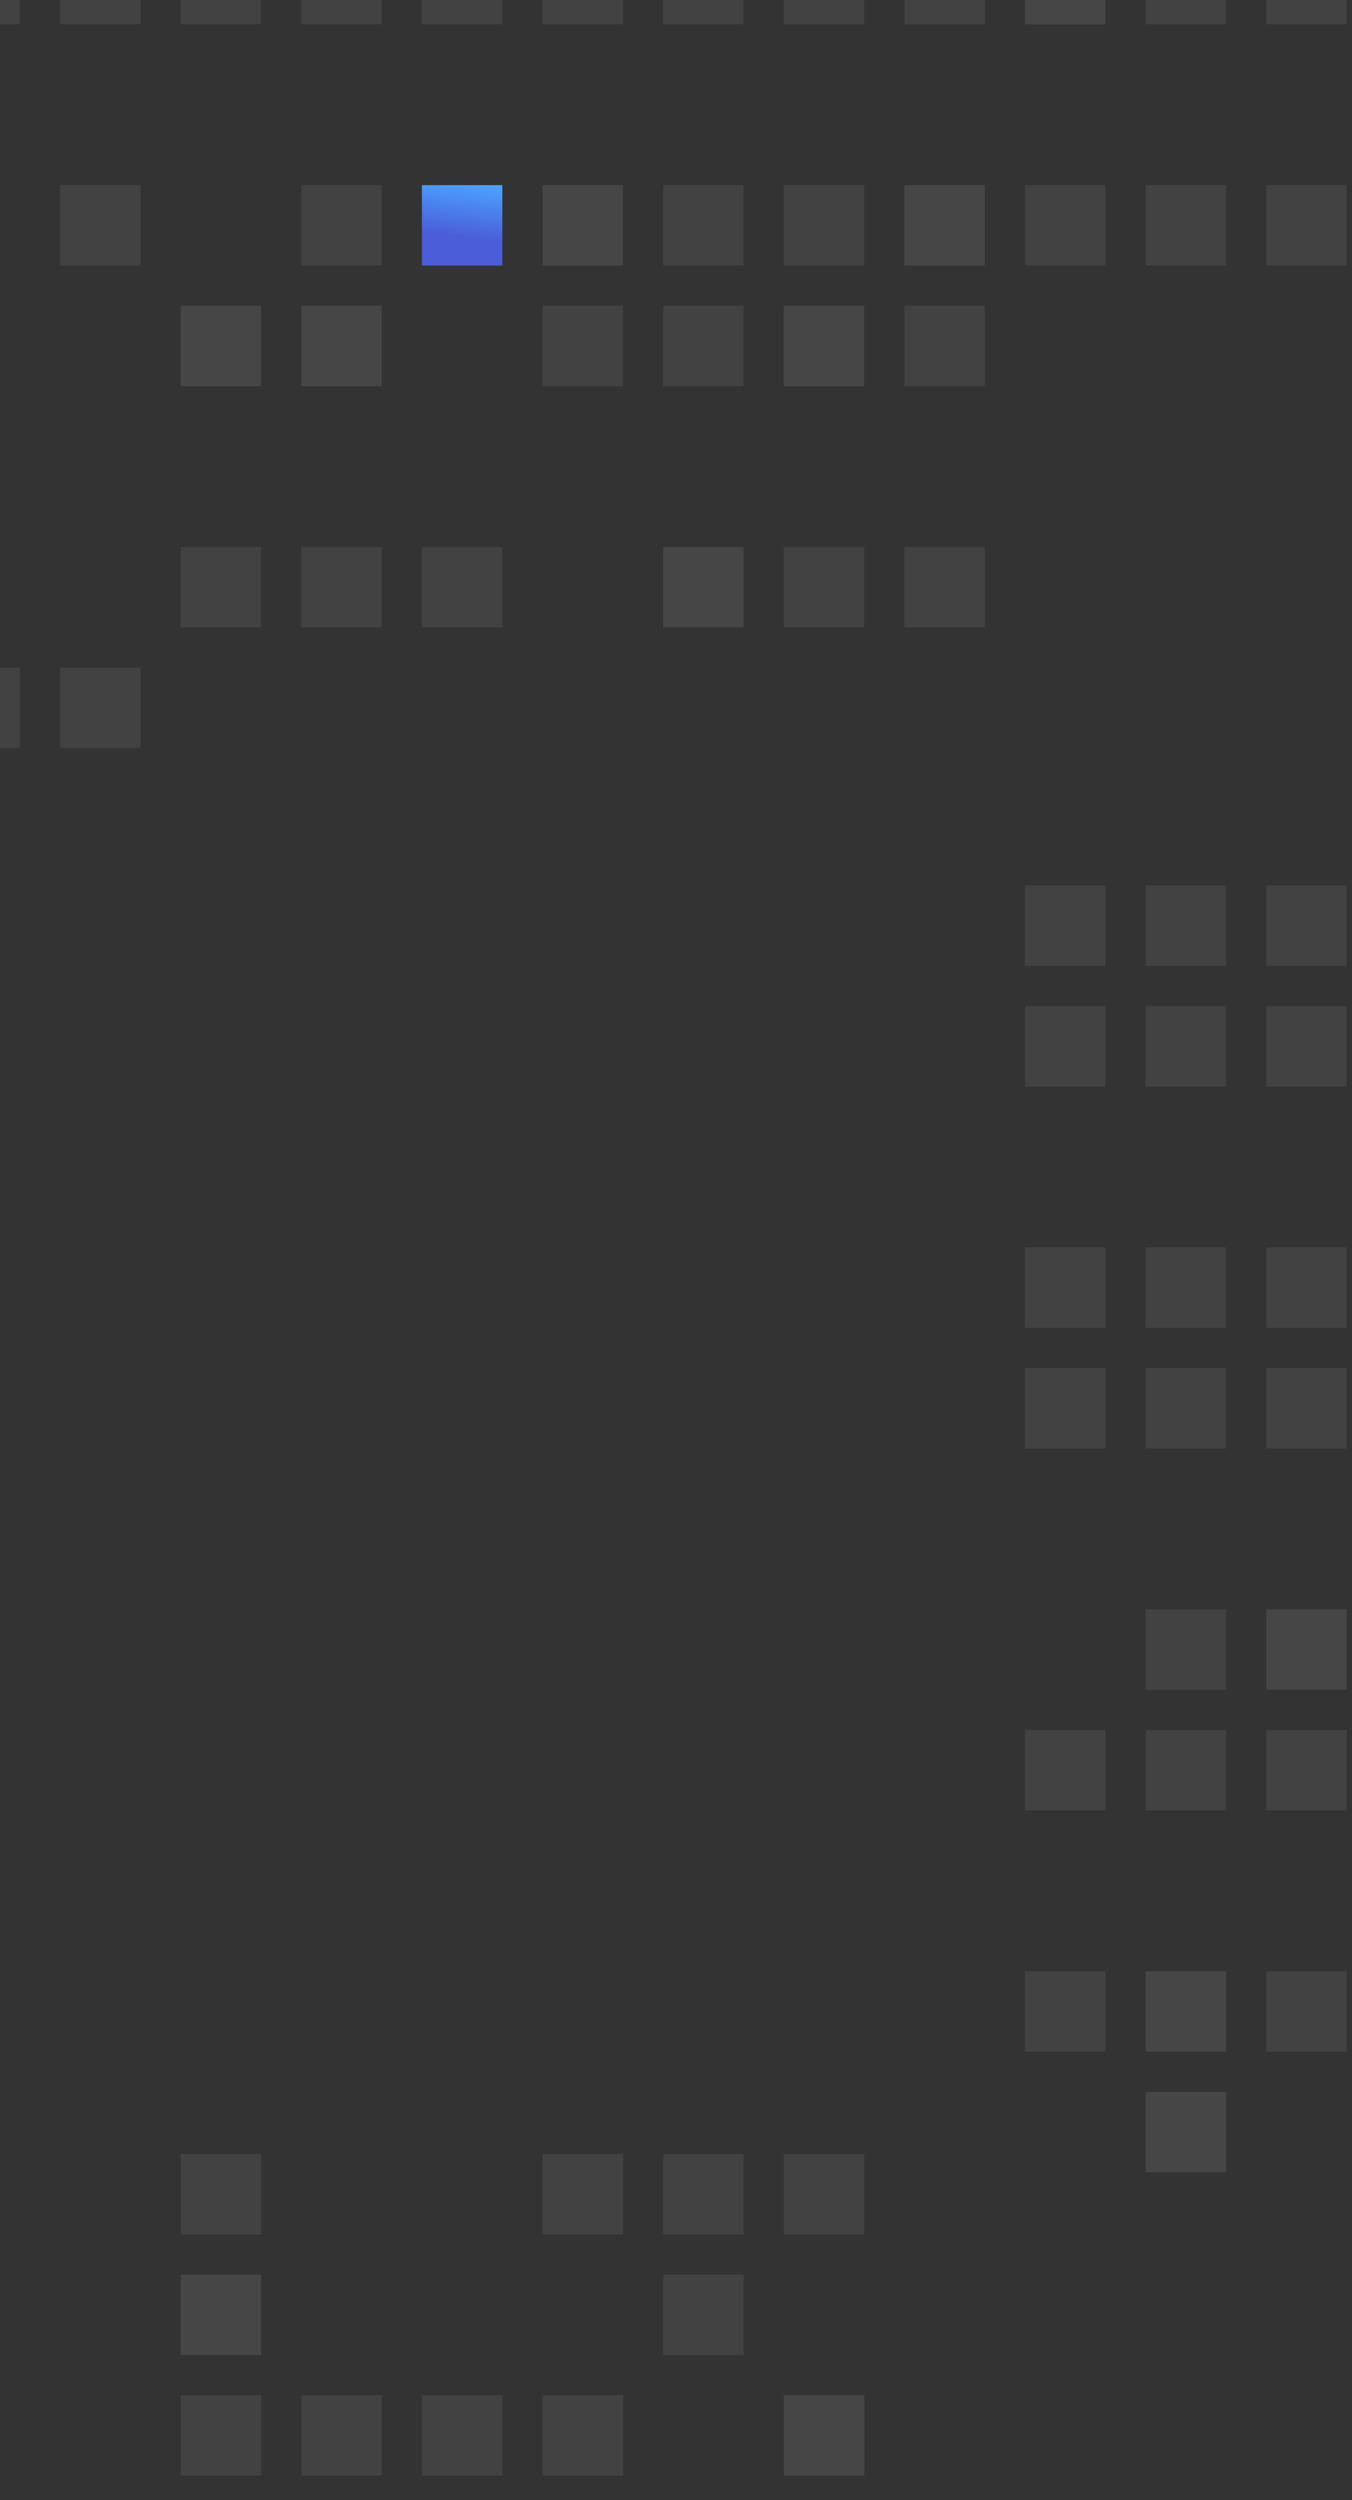 <svg width="158" height="292" viewBox="0 0 158 292" fill="none" xmlns="http://www.w3.org/2000/svg">
<rect x="0" y="0" width="158" height="292" fill="#333333" stroke="none"/>
<path d="M133.882 253.709L133.882 244.317L143.279 244.317L143.279 253.709L133.882 253.709Z" fill="#F5F7F9" fill-opacity="0.1"/>
<path d="M7.023 87.37L7.023 77.977L16.421 77.977L16.421 87.37L7.023 87.37Z" fill="#F5F7F9" fill-opacity="0.08"/>
<path d="M-7.072 87.37L-7.072 77.977L2.325 77.977L2.325 87.37L-7.072 87.37Z" fill="#F5F7F9" fill-opacity="0.08"/>
<path d="M119.785 169.176L119.785 159.783L129.182 159.783L129.182 169.176L119.785 169.176Z" fill="#F5F7F9" fill-opacity="0.08"/>
<path d="M147.976 169.176L147.976 159.783L157.373 159.783L157.373 169.176L147.976 169.176Z" fill="#F5F7F9" fill-opacity="0.08"/>
<path d="M133.88 169.176L133.88 159.783L143.277 159.783L143.277 169.176L133.88 169.176Z" fill="#F5F7F9" fill-opacity="0.08"/>
<path d="M63.4 2.836L63.4 -6.556L72.798 -6.556L72.798 2.836L63.4 2.836Z" fill="#F5F7F9" fill-opacity="0.08"/>
<path d="M7.024 2.836L7.024 -6.556L16.422 -6.556L16.422 2.836L7.024 2.836Z" fill="#F5F7F9" fill-opacity="0.08"/>
<path d="M119.785 2.836L119.785 -6.556L129.182 -6.556L129.182 2.836L119.785 2.836Z" fill="#F5F7F9" fill-opacity="0.1"/>
<path d="M91.595 2.836L91.595 -6.556L100.992 -6.556L100.992 2.836L91.595 2.836Z" fill="#F5F7F9" fill-opacity="0.08"/>
<path d="M35.21 2.836L35.21 -6.556L44.607 -6.556L44.607 2.836L35.21 2.836Z" fill="#F5F7F9" fill-opacity="0.08"/>
<path d="M147.977 2.836L147.977 -6.556L157.374 -6.556L157.374 2.836L147.977 2.836Z" fill="#F5F7F9" fill-opacity="0.08"/>
<path d="M77.496 2.838L77.496 -6.554L86.893 -6.554L86.893 2.838L77.496 2.838Z" fill="#F5F7F9" fill-opacity="0.08"/>
<path d="M21.114 2.838L21.114 -6.554L30.512 -6.554L30.512 2.838L21.114 2.838Z" fill="#F5F7F9" fill-opacity="0.08"/>
<path d="M133.881 2.838L133.881 -6.554L143.278 -6.554L143.278 2.838L133.881 2.838Z" fill="#F5F7F9" fill-opacity="0.08"/>
<path d="M-7.076 2.838L-7.076 -6.554L2.321 -6.554L2.321 2.838L-7.076 2.838Z" fill="#F5F7F9" fill-opacity="0.08"/>
<path d="M105.689 2.838L105.689 -6.554L115.087 -6.554L115.087 2.838L105.689 2.838Z" fill="#F5F7F9" fill-opacity="0.08"/>
<path d="M49.306 2.838L49.306 -6.554L58.703 -6.554L58.703 2.838L49.306 2.838Z" fill="#F5F7F9" fill-opacity="0.08"/>
<path d="M119.785 211.442L119.785 202.05L129.182 202.05L129.182 211.442L119.785 211.442Z" fill="#F5F7F9" fill-opacity="0.08"/>
<path d="M147.977 211.442L147.977 202.05L157.374 202.05L157.374 211.442L147.977 211.442Z" fill="#F5F7F9" fill-opacity="0.08"/>
<path d="M133.881 211.442L133.881 202.05L143.278 202.05L143.278 211.442L133.881 211.442Z" fill="#F5F7F9" fill-opacity="0.08"/>
<path d="M63.401 45.105L63.401 35.712L72.799 35.712L72.799 45.105L63.401 45.105Z" fill="#F5F7F9" fill-opacity="0.08"/>
<path d="M91.592 45.103L91.592 35.711L100.989 35.711L100.989 45.103L91.592 45.103Z" fill="#F5F7F9" fill-opacity="0.1"/>
<path d="M35.211 45.103L35.211 35.711L44.608 35.711L44.608 45.103L35.211 45.103Z" fill="#F5F7F9" fill-opacity="0.1"/>
<path d="M77.497 45.103L77.497 35.711L86.894 35.711L86.894 45.103L77.497 45.103Z" fill="#F5F7F9" fill-opacity="0.08"/>
<path d="M21.115 45.103L21.115 35.711L30.512 35.711L30.512 45.103L21.115 45.103Z" fill="#F5F7F9" fill-opacity="0.1"/>
<path d="M105.69 45.103L105.69 35.711L115.088 35.711L115.088 45.103L105.69 45.103Z" fill="#F5F7F9" fill-opacity="0.08"/>
<path d="M119.784 126.908L119.784 117.516L129.181 117.516L129.181 126.908L119.784 126.908Z" fill="#F5F7F9" fill-opacity="0.08"/>
<path d="M147.976 126.909L147.976 117.516L157.373 117.516L157.373 126.909L147.976 126.909Z" fill="#F5F7F9" fill-opacity="0.08"/>
<path d="M133.88 126.909L133.88 117.517L143.277 117.517L143.277 126.909L133.88 126.909Z" fill="#F5F7F9" fill-opacity="0.08"/>
<path d="M119.783 239.62L119.783 230.228L129.18 230.228L129.18 239.62L119.783 239.62Z" fill="#F5F7F9" fill-opacity="0.08"/>
<path d="M147.977 239.62L147.977 230.228L157.374 230.228L157.374 239.62L147.977 239.62Z" fill="#F5F7F9" fill-opacity="0.08"/>
<path d="M133.882 239.62L133.882 230.228L143.279 230.228L143.279 239.62L133.882 239.62Z" fill="#F5F7F9" fill-opacity="0.1"/>
<path d="M91.593 73.281L91.593 63.888L100.99 63.888L100.99 73.281L91.593 73.281Z" fill="#F5F7F9" fill-opacity="0.08"/>
<path d="M35.211 73.281L35.211 63.889L44.608 63.889L44.608 73.281L35.211 73.281Z" fill="#F5F7F9" fill-opacity="0.08"/>
<path d="M77.497 73.281L77.497 63.888L86.894 63.888L86.894 73.281L77.497 73.281Z" fill="#F5F7F9" fill-opacity="0.1"/>
<path d="M21.115 73.281L21.115 63.889L30.512 63.889L30.512 73.281L21.115 73.281Z" fill="#F5F7F9" fill-opacity="0.08"/>
<path d="M105.688 73.281L105.688 63.888L115.086 63.888L115.086 73.281L105.688 73.281Z" fill="#F5F7F9" fill-opacity="0.08"/>
<path d="M49.307 73.281L49.307 63.888L58.704 63.888L58.704 73.281L49.307 73.281Z" fill="#F5F7F9" fill-opacity="0.08"/>
<path d="M119.785 155.085L119.785 145.693L129.182 145.693L129.182 155.085L119.785 155.085Z" fill="#F5F7F9" fill-opacity="0.08"/>
<path d="M147.976 155.085L147.976 145.693L157.373 145.693L157.373 155.085L147.976 155.085Z" fill="#F5F7F9" fill-opacity="0.08"/>
<path d="M133.88 155.086L133.88 145.693L143.277 145.693L143.277 155.086L133.88 155.086Z" fill="#F5F7F9" fill-opacity="0.08"/>
<path d="M147.977 197.353L147.977 187.961L157.374 187.961L157.374 197.353L147.977 197.353Z" fill="#F5F7F9" fill-opacity="0.1"/>
<path d="M133.881 197.353L133.881 187.96L143.278 187.96L143.278 197.353L133.881 197.353Z" fill="#F5F7F9" fill-opacity="0.08"/>
<path d="M63.401 31.014L63.401 21.622L72.799 21.622L72.799 31.014L63.401 31.014Z" fill="#F5F7F9" fill-opacity="0.1"/>
<path d="M7.022 31.014L7.022 21.622L16.42 21.622L16.42 31.014L7.022 31.014Z" fill="#F5F7F9" fill-opacity="0.08"/>
<path d="M119.786 31.014L119.786 21.622L129.183 21.622L129.183 31.014L119.786 31.014Z" fill="#F5F7F9" fill-opacity="0.08"/>
<path d="M91.595 31.014L91.595 21.622L100.992 21.622L100.992 31.014L91.595 31.014Z" fill="#F5F7F9" fill-opacity="0.08"/>
<path d="M35.21 31.014L35.21 21.622L44.607 21.622L44.607 31.014L35.21 31.014Z" fill="#F5F7F9" fill-opacity="0.08"/>
<path d="M147.977 31.014L147.977 21.622L157.374 21.622L157.374 31.014L147.977 31.014Z" fill="#F5F7F9" fill-opacity="0.08"/>
<path d="M77.497 31.014L77.497 21.622L86.894 21.622L86.894 31.014L77.497 31.014Z" fill="#F5F7F9" fill-opacity="0.08"/>
<path d="M133.881 31.014L133.881 21.622L143.278 21.622L143.278 31.014L133.881 31.014Z" fill="#F5F7F9" fill-opacity="0.08"/>
<path d="M105.69 31.014L105.69 21.622L115.088 21.622L115.088 31.014L105.69 31.014Z" fill="#F5F7F9" fill-opacity="0.1"/>
<path d="M49.306 31.014L49.306 21.622L58.703 21.622L58.703 31.014L49.306 31.014Z" fill="url(#paint0_linear_142_45225)"/>
<path d="M119.784 112.819L119.784 103.426L129.181 103.426L129.181 112.819L119.784 112.819Z" fill="#F5F7F9" fill-opacity="0.08"/>
<path d="M147.975 112.819L147.975 103.426L157.372 103.426L157.372 112.819L147.975 112.819Z" fill="#F5F7F9" fill-opacity="0.08"/>
<path d="M133.88 112.819L133.88 103.427L143.277 103.427L143.277 112.819L133.88 112.819Z" fill="#F5F7F9" fill-opacity="0.08"/>
<path d="M77.511 260.959L77.511 251.567L86.908 251.567L86.908 260.959L77.511 260.959Z" fill="#F5F7F9" fill-opacity="0.08"/>
<path d="M21.127 260.959L21.127 251.567L30.524 251.567L30.524 260.959L21.127 260.959Z" fill="#F5F7F9" fill-opacity="0.08"/>
<path d="M63.416 260.959L63.416 251.567L72.813 251.567L72.813 260.959L63.416 260.959Z" fill="#F5F7F9" fill-opacity="0.08"/>
<path d="M91.606 260.959L91.606 251.567L101.004 251.567L101.004 260.959L91.606 260.959Z" fill="#F5F7F9" fill-opacity="0.08"/>
<path d="M49.32 289.137L49.32 279.744L58.718 279.744L58.718 289.137L49.32 289.137Z" fill="#F5F7F9" fill-opacity="0.08"/>
<path d="M21.127 289.137L21.127 279.744L30.524 279.744L30.524 289.137L21.127 289.137Z" fill="#F5F7F9" fill-opacity="0.08"/>
<path d="M63.416 289.137L63.416 279.744L72.813 279.744L72.813 289.137L63.416 289.137Z" fill="#F5F7F9" fill-opacity="0.08"/>
<path d="M91.606 289.137L91.606 279.744L101.004 279.744L101.004 289.137L91.606 289.137Z" fill="#F5F7F9" fill-opacity="0.1"/>
<path d="M35.226 289.137L35.226 279.744L44.623 279.744L44.623 289.137L35.226 289.137Z" fill="#F5F7F9" fill-opacity="0.08"/>
<path d="M77.511 275.048L77.511 265.655L86.908 265.655L86.908 275.048L77.511 275.048Z" fill="#F5F7F9" fill-opacity="0.08"/>
<path d="M21.127 275.048L21.127 265.655L30.524 265.655L30.524 275.048L21.127 275.048Z" fill="#F5F7F9" fill-opacity="0.1"/>
<defs>
<linearGradient id="paint0_linear_142_45225" x1="49.306" y1="27.093" x2="50.127" y2="20.78" gradientUnits="userSpaceOnUse">
<stop stop-color="#4B5DD9"/>
<stop offset="1" stop-color="#4BA2FF"/>
</linearGradient>
</defs>
</svg>
